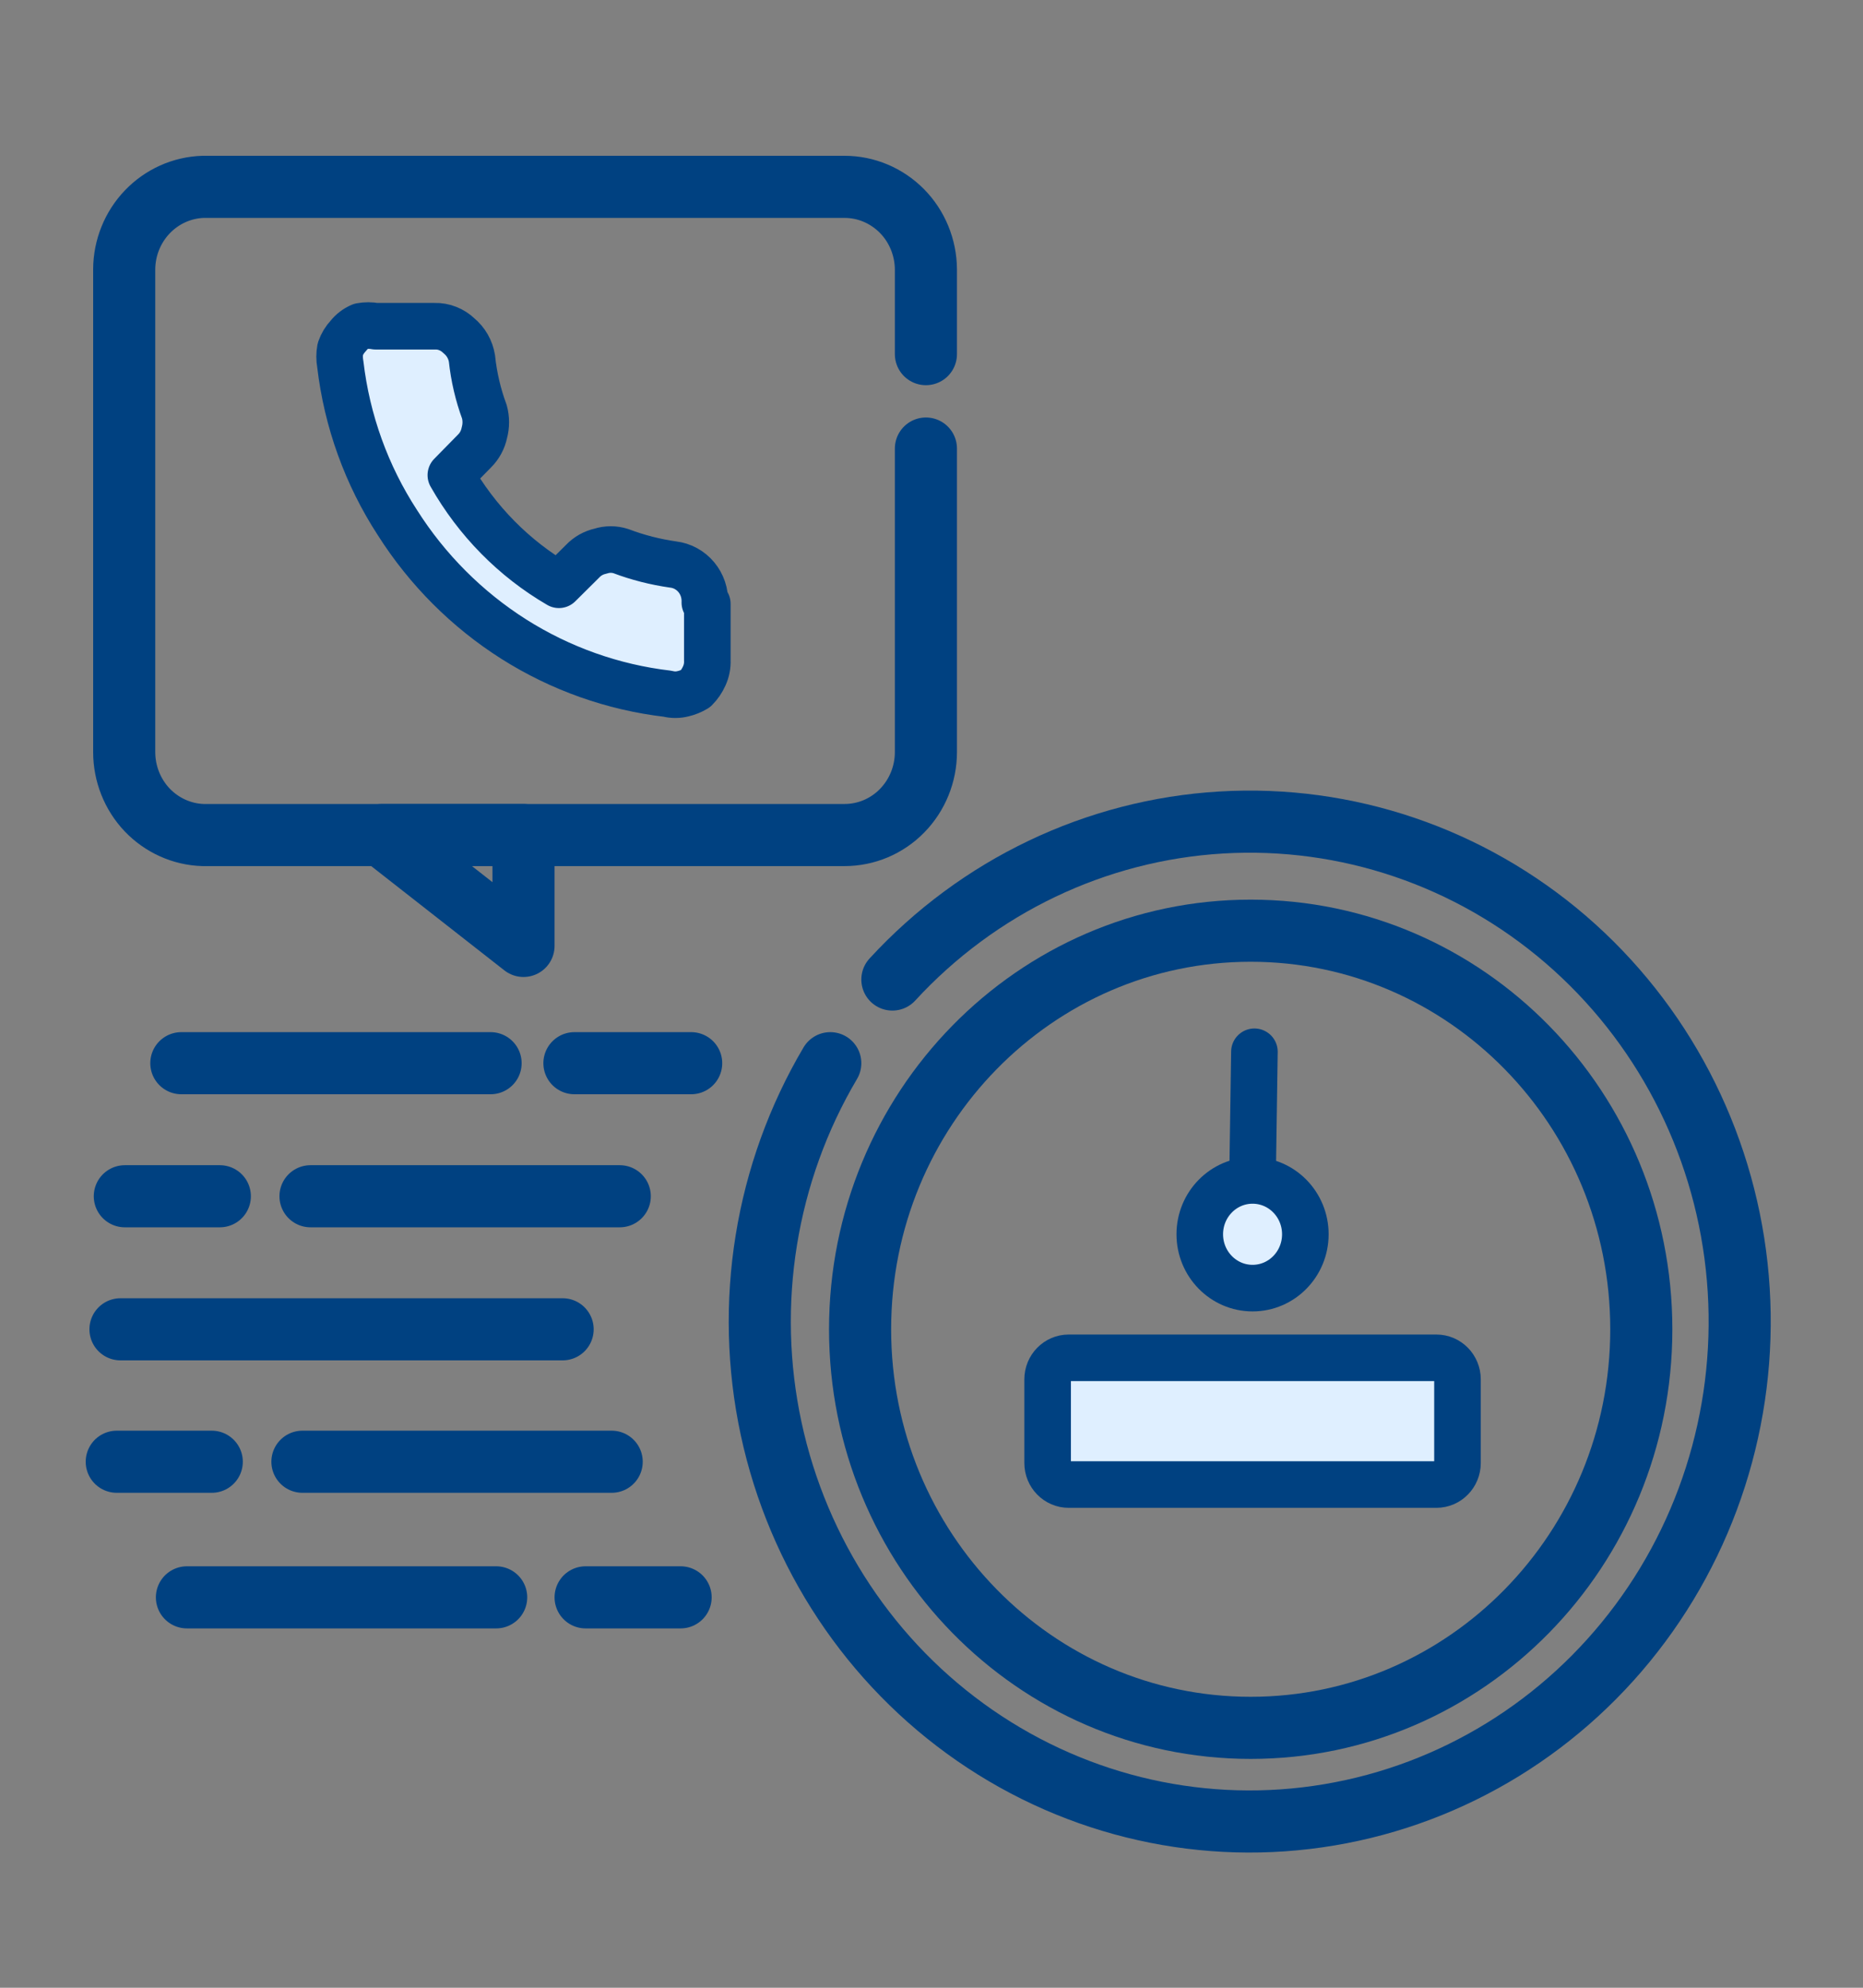 <svg width="30" height="32" viewBox="0 0 30 32" fill="none" xmlns="http://www.w3.org/2000/svg">
<rect x="0" y="0" width="30" height="32" fill="#808080" stroke="none"/>
<path d="M14.91 7.221V12.107C14.91 12.461 14.772 12.801 14.526 13.052C14.281 13.303 13.947 13.443 13.6 13.443H3.27C2.93 13.433 2.607 13.287 2.369 13.038C2.132 12.788 2 12.454 2 12.107V4.334C2.002 3.989 2.136 3.657 2.373 3.41C2.61 3.163 2.931 3.019 3.27 3.008H13.6C13.946 3.008 14.277 3.148 14.523 3.396C14.768 3.644 14.907 3.982 14.91 4.334V5.701" stroke="#004181" stroke-linecap="round" stroke-linejoin="round"/>
<path d="M8.43 15.228V13.443H6.15L8.43 15.228Z" stroke="#004181" stroke-linecap="round" stroke-linejoin="round"/>
<path d="M11.39 9.72V10.628C11.394 10.716 11.377 10.803 11.34 10.883C11.306 10.959 11.259 11.028 11.2 11.087C11.138 11.124 11.07 11.152 11 11.168C10.918 11.189 10.832 11.189 10.75 11.168C9.871 11.065 9.025 10.765 8.273 10.289C7.521 9.812 6.881 9.172 6.4 8.414C5.902 7.649 5.587 6.776 5.48 5.864C5.465 5.783 5.465 5.7 5.48 5.619C5.508 5.539 5.552 5.466 5.61 5.405C5.663 5.338 5.732 5.285 5.81 5.252C5.889 5.237 5.971 5.237 6.05 5.252H7C7.072 5.25 7.143 5.262 7.21 5.289C7.277 5.315 7.338 5.355 7.39 5.405C7.502 5.497 7.577 5.628 7.6 5.772C7.631 6.065 7.698 6.353 7.8 6.629C7.83 6.739 7.83 6.856 7.8 6.966C7.777 7.079 7.721 7.182 7.64 7.262L7.26 7.649C7.677 8.384 8.277 8.993 9 9.414L9.38 9.037C9.458 8.954 9.559 8.897 9.67 8.873C9.777 8.838 9.893 8.838 10 8.873C10.272 8.976 10.553 9.047 10.84 9.088C10.985 9.105 11.118 9.178 11.213 9.292C11.307 9.405 11.356 9.551 11.35 9.7L11.39 9.72Z" fill="#DFEFFF" stroke="#004181" stroke-width="0.75" stroke-linecap="round" stroke-linejoin="round"/>
<path d="M2.92 17.116H7.9" stroke="#004181" stroke-linecap="round" stroke-linejoin="round"/>
<path d="M5 19.258H9.98" stroke="#004181" stroke-linecap="round" stroke-linejoin="round"/>
<path d="M1.94 21.4H9.06" stroke="#004181" stroke-linecap="round" stroke-linejoin="round"/>
<path d="M9.25 17.116H11.13" stroke="#004181" stroke-linecap="round" stroke-linejoin="round"/>
<path d="M2.01 19.258H3.54" stroke="#004181" stroke-linecap="round" stroke-linejoin="round"/>
<path d="M4.87 23.532H9.85" stroke="#004181" stroke-linecap="round" stroke-linejoin="round"/>
<path d="M3.01 25.715H7.99" stroke="#004181" stroke-linecap="round" stroke-linejoin="round"/>
<path d="M1.88 23.532H3.41" stroke="#004181" stroke-linecap="round" stroke-linejoin="round"/>
<path d="M9.43 25.715H10.96" stroke="#004181" stroke-linecap="round" stroke-linejoin="round"/>
<path d="M20.14 27.816C23.614 27.816 26.43 24.943 26.43 21.4C26.43 17.856 23.614 14.983 20.14 14.983C16.666 14.983 13.85 17.856 13.85 21.4C13.85 24.943 16.666 27.816 20.14 27.816Z" stroke="#004181" stroke-linecap="round" stroke-linejoin="round"/>
<path d="M14.37 15.769C15.753 14.266 17.648 13.361 19.665 13.241C21.683 13.121 23.668 13.795 25.213 15.124C26.757 16.454 27.743 18.337 27.966 20.386C28.189 22.434 27.634 24.492 26.413 26.135C25.193 27.778 23.401 28.881 21.407 29.216C19.414 29.552 17.37 29.094 15.697 27.937C14.024 26.78 12.851 25.013 12.418 23C11.985 20.986 12.326 18.88 13.37 17.116" stroke="#004181" stroke-linecap="round" stroke-linejoin="round"/>
<path d="M20.17 20.737C20.64 20.737 21.02 20.349 21.02 19.87C21.02 19.391 20.64 19.003 20.17 19.003C19.701 19.003 19.32 19.391 19.32 19.87C19.32 20.349 19.701 20.737 20.17 20.737Z" fill="#DFEFFF" stroke="#004181" stroke-width="0.75" stroke-miterlimit="10" stroke-linecap="round"/>
<path d="M20.2 16.932L20.17 18.952" stroke="#004181" stroke-width="0.75" stroke-miterlimit="10" stroke-linecap="round"/>
<path d="M23.13 21.859H17.21C17.022 21.859 16.87 22.014 16.87 22.206V23.552C16.87 23.744 17.022 23.899 17.21 23.899H23.13C23.318 23.899 23.47 23.744 23.47 23.552V22.206C23.47 22.014 23.318 21.859 23.13 21.859Z" fill="#DFEFFF" stroke="#004181" stroke-width="0.75" stroke-miterlimit="10" stroke-linecap="round"/>
</svg>
